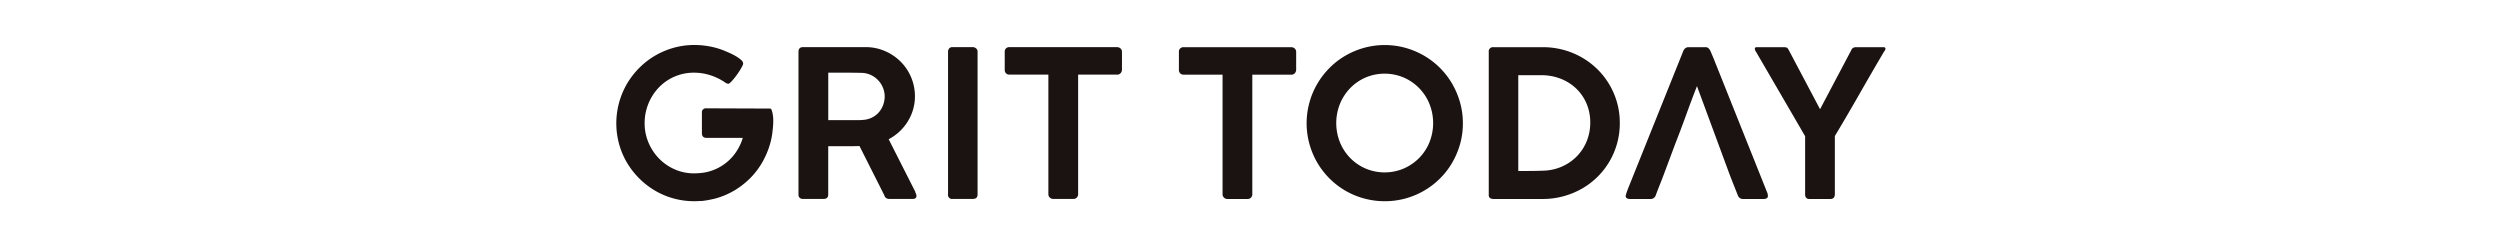 <svg xmlns="http://www.w3.org/2000/svg" width="576" height="56" viewBox="0 0 576 56">
  <g id="logo_grittoday" transform="translate(142 10.366)">
    <path id="パス_80" data-name="パス 80" d="M69.6,33.8,63.477,21.723A11.408,11.408,0,0,0,67.834,17.7a11.3,11.3,0,0,0,1.249-2.755,10.764,10.764,0,0,0,.447-3.109,11.272,11.272,0,0,0-3.31-8.008A11.592,11.592,0,0,0,62.606,1.4,11.09,11.09,0,0,0,58.155.5H43.741C43.049.5,42.7.873,42.7,1.61V34.464a.965.965,0,0,0,.282.766,1.1,1.1,0,0,0,.754.248h4.733q1.084,0,1.084-1.013V23.325h5.194c.508,0,.909,0,1.2-.012s.563-.012.814-.012l5.7,11.3a1.113,1.113,0,0,0,1.13.872h5.464q.826,0,.825-.707a1.1,1.1,0,0,0-.118-.494A1.864,1.864,0,0,1,69.6,33.8M62.193,13.876a5.464,5.464,0,0,1-1.023,1.693,5,5,0,0,1-1.59,1.186,5.479,5.479,0,0,1-2.037.517q-.472.047-.884.047h-7.1V6.391H54.2q.848,0,1.637.012t1.613.035a5.283,5.283,0,0,1,2.05.541A5.481,5.481,0,0,1,61.121,8.2a5.546,5.546,0,0,1,1.06,1.7,5.275,5.275,0,0,1,.377,1.962,5.556,5.556,0,0,1-.366,2.009" transform="translate(-0.729 -0.009)" fill="#1a1311"/>
    <path id="パス_81" data-name="パス 81" d="M83.461.5H78.79a.953.953,0,0,0-.774.307,1.092,1.092,0,0,0-.259.73v32.9a.915.915,0,0,0,1.032,1.037h4.671q1.1,0,1.1-1.037V1.54a.916.916,0,0,0-.352-.754A1.182,1.182,0,0,0,83.461.5" transform="translate(-1.327 -0.009)" fill="#1a1311"/>
    <path id="パス_82" data-name="パス 82" d="M116.9.5H92.127a1.1,1.1,0,0,0-.777.283.972.972,0,0,0-.308.754V5.661a1.167,1.167,0,0,0,.308.883,1.072,1.072,0,0,0,.777.294H101.1V34.394a1,1,0,0,0,.342.778,1.114,1.114,0,0,0,.765.306h4.64a1.029,1.029,0,0,0,.812-.33,1.1,1.1,0,0,0,.295-.754V6.838H116.9a1.052,1.052,0,0,0,.86-.353,1.251,1.251,0,0,0,.295-.824V1.54a1.038,1.038,0,0,0-.389-.778A1.232,1.232,0,0,0,116.9.5" transform="translate(-1.554 -0.009)" fill="#1a1311"/>
    <path id="パス_83" data-name="パス 83" d="M35.476,14.646l-14.72-.055a.914.914,0,0,0-1.036,1.032v4.671q0,1.1,1.036,1.1h8.386a11.765,11.765,0,0,1-.973,2.317,11.118,11.118,0,0,1-7.037,5.495,11.547,11.547,0,0,1-2.348.338q-.439.034-.884.034a11.153,11.153,0,0,1-2.188-.215,10.6,10.6,0,0,1-2.217-.692A11.443,11.443,0,0,1,9.88,26.2a11.82,11.82,0,0,1-2.449-3.673,11.3,11.3,0,0,1-.907-4.511,11.891,11.891,0,0,1,3.2-8.149,11.116,11.116,0,0,1,8.218-3.486,12.056,12.056,0,0,1,3.791.612,12.811,12.811,0,0,1,3.346,1.649,1.269,1.269,0,0,0,.412.224,1.234,1.234,0,0,0,.341.058c.11,0,.267-.1.471-.295a9.891,9.891,0,0,0,.683-.74q.377-.448.778-1t.719-1.072q.317-.516.53-.93a1.543,1.543,0,0,0,.211-.6,1.222,1.222,0,0,0-.505-.871,7.733,7.733,0,0,0-1.237-.872,15.087,15.087,0,0,0-1.543-.778q-.812-.352-1.4-.589A17.839,17.839,0,0,0,21.327.295,19.026,19.026,0,0,0,17.995,0,17.589,17.589,0,0,0,13.2.648,18.231,18.231,0,0,0,8.9,2.473,17.862,17.862,0,0,0,5.265,5.3,18.382,18.382,0,0,0,2.449,8.951,18.128,18.128,0,0,0,.636,22.81,17.593,17.593,0,0,0,2.449,27.1a18.362,18.362,0,0,0,6.441,6.44,17.541,17.541,0,0,0,4.3,1.814,17.893,17.893,0,0,0,4.781.636c.505,0,1.011-.022,1.517-.062l.018.03a18.449,18.449,0,0,0,2.384-.379c.359-.078.718-.147,1.073-.248A17.861,17.861,0,0,0,27.2,33.52a18.045,18.045,0,0,0,2.252-1.584,18.739,18.739,0,0,0,1.43-1.289,17.627,17.627,0,0,0,2.893-3.877,19.09,19.09,0,0,0,1.359-3.057,17.8,17.8,0,0,0,.787-3.239q.08-.63.166-1.511a14.92,14.92,0,0,0,.069-1.727,7.783,7.783,0,0,0-.161-1.5c-.1-.439-.243-1.087-.517-1.087" fill="#1a1311"/>
    <path id="パス_84" data-name="パス 84" d="M157.732.515H132.955a1.1,1.1,0,0,0-.777.283.974.974,0,0,0-.307.754V5.673a1.17,1.17,0,0,0,.307.883,1.072,1.072,0,0,0,.777.294h8.973V34.406a1,1,0,0,0,.342.778,1.115,1.115,0,0,0,.766.306h4.639a1.031,1.031,0,0,0,.813-.33,1.1,1.1,0,0,0,.294-.754V6.85h8.95a1.054,1.054,0,0,0,.86-.353,1.25,1.25,0,0,0,.294-.824V1.552A1.04,1.04,0,0,0,158.5.774a1.234,1.234,0,0,0-.766-.259" transform="translate(-2.25 -0.009)" fill="#1a1311"/>
    <path id="パス_85" data-name="パス 85" d="M195.349,8.939a17.974,17.974,0,0,0-6.465-6.466,18.428,18.428,0,0,0-4.3-1.813,17.942,17.942,0,0,0-9.562,0,18.428,18.428,0,0,0-4.3,1.813,17.532,17.532,0,0,0-3.639,2.815,18.378,18.378,0,0,0-2.814,3.651,17.747,17.747,0,0,0-1.814,4.309,17.988,17.988,0,0,0,8.243,20.3,18.18,18.18,0,0,0,13.884,1.813,18.027,18.027,0,0,0,7.949-4.6,17.579,17.579,0,0,0,2.814-3.639,18.492,18.492,0,0,0,1.814-4.288,17.455,17.455,0,0,0,.648-4.781,17.72,17.72,0,0,0-.648-4.8,18.387,18.387,0,0,0-1.814-4.309M190.1,22.434a11.182,11.182,0,0,1-2.367,3.6,11.3,11.3,0,0,1-3.544,2.426,11.28,11.28,0,0,1-8.809,0,11.147,11.147,0,0,1-3.533-2.426,11.282,11.282,0,0,1-2.355-3.6,11.9,11.9,0,0,1,0-8.879,11.434,11.434,0,0,1,2.355-3.615A11.068,11.068,0,0,1,175.377,7.5a11.28,11.28,0,0,1,8.809,0,11.163,11.163,0,0,1,5.911,6.053,11.888,11.888,0,0,1,0,8.879" transform="translate(-2.761)" fill="#1a1311"/>
    <path id="パス_86" data-name="パス 86" d="M229.528,5.591a17.649,17.649,0,0,0-5.645-3.721A17.954,17.954,0,0,0,216.895.515H205.581A.968.968,0,0,0,204.5,1.622V34.5a.845.845,0,0,0,.329.8,1.494,1.494,0,0,0,.755.189h11.314a18.218,18.218,0,0,0,9-2.343,17.261,17.261,0,0,0,6.364-6.218,17.516,17.516,0,0,0,1.792-4.192,17.2,17.2,0,0,0,.636-4.7,17.187,17.187,0,0,0-1.378-6.889,17.419,17.419,0,0,0-3.783-5.558m-2.457,16.572a10.735,10.735,0,0,1-2.261,3.479,11,11,0,0,1-3.427,2.369,11.286,11.286,0,0,1-4.309.955q-1.766.071-3.534.07H211.3V6.968h5.346a12.023,12.023,0,0,1,4.357.79,10.892,10.892,0,0,1,3.58,2.227A10.421,10.421,0,0,1,227,13.44a10.96,10.96,0,0,1,.884,4.444,11.222,11.222,0,0,1-.813,4.28" transform="translate(-3.49 -0.009)" fill="#1a1311"/>
    <path id="パス_87" data-name="パス 87" d="M269.294,34.242,256.859,3.131l-.777-1.837A3.012,3.012,0,0,0,255.717.8,1.028,1.028,0,0,0,254.9.515h-3.791a1.162,1.162,0,0,0-.86.319,1.4,1.4,0,0,0-.388.577L237.169,33.018c-.079.22-.168.463-.27.729a7.462,7.462,0,0,0-.271.872.716.716,0,0,0-.024.212.542.542,0,0,0,.271.494,1.367,1.367,0,0,0,.719.165h4.71a1.219,1.219,0,0,0,1.225-.872q.4-1.084.977-2.531t1.189-3.1l2.262-6.053q1.271-3.225,2.531-6.711t2.532-6.737l4.969,13.449,2.237,6.053q.425,1.154.872,2.284t.895,2.262l.425,1.083a1.56,1.56,0,0,0,.471.66,1.319,1.319,0,0,0,.8.212h4.64q1.035,0,1.035-.707a1.479,1.479,0,0,0-.035-.295,1.548,1.548,0,0,1-.034-.247" transform="translate(-4.038 -0.009)" fill="#1a1311"/>
    <path id="パス_88" data-name="パス 88" d="M296.518.515h-6.5a2.89,2.89,0,0,0-.519.153,1.316,1.316,0,0,0-.447.6l-7.135,13.495h-.047l-7.089-13.4c-.111-.2-.2-.361-.272-.471a.776.776,0,0,0-.21-.235.474.474,0,0,0-.224-.083,2.223,2.223,0,0,1-.307-.06h-6.453c-.3,0-.447.118-.447.353a1.232,1.232,0,0,0,.07.342.83.83,0,0,0,.189.342l11.328,19.477V34.383q0,1.107.99,1.107h4.8q1.059,0,1.06-1.107v-13.4q2.9-4.827,5.7-9.739T296.66,1.5a1.1,1.1,0,0,0,.306-.59c0-.266-.148-.4-.447-.4" transform="translate(-4.554 -0.009)" fill="#1a1311"/>
    <rect id="長方形_27" data-name="長方形 27" width="292.411" height="36" transform="translate(0 0)" fill="none"/>
    <rect id="長方形_23548" data-name="長方形 23548" width="576" height="56" transform="translate(-142 -10.366)" fill="none"/>
  </g>
</svg>
